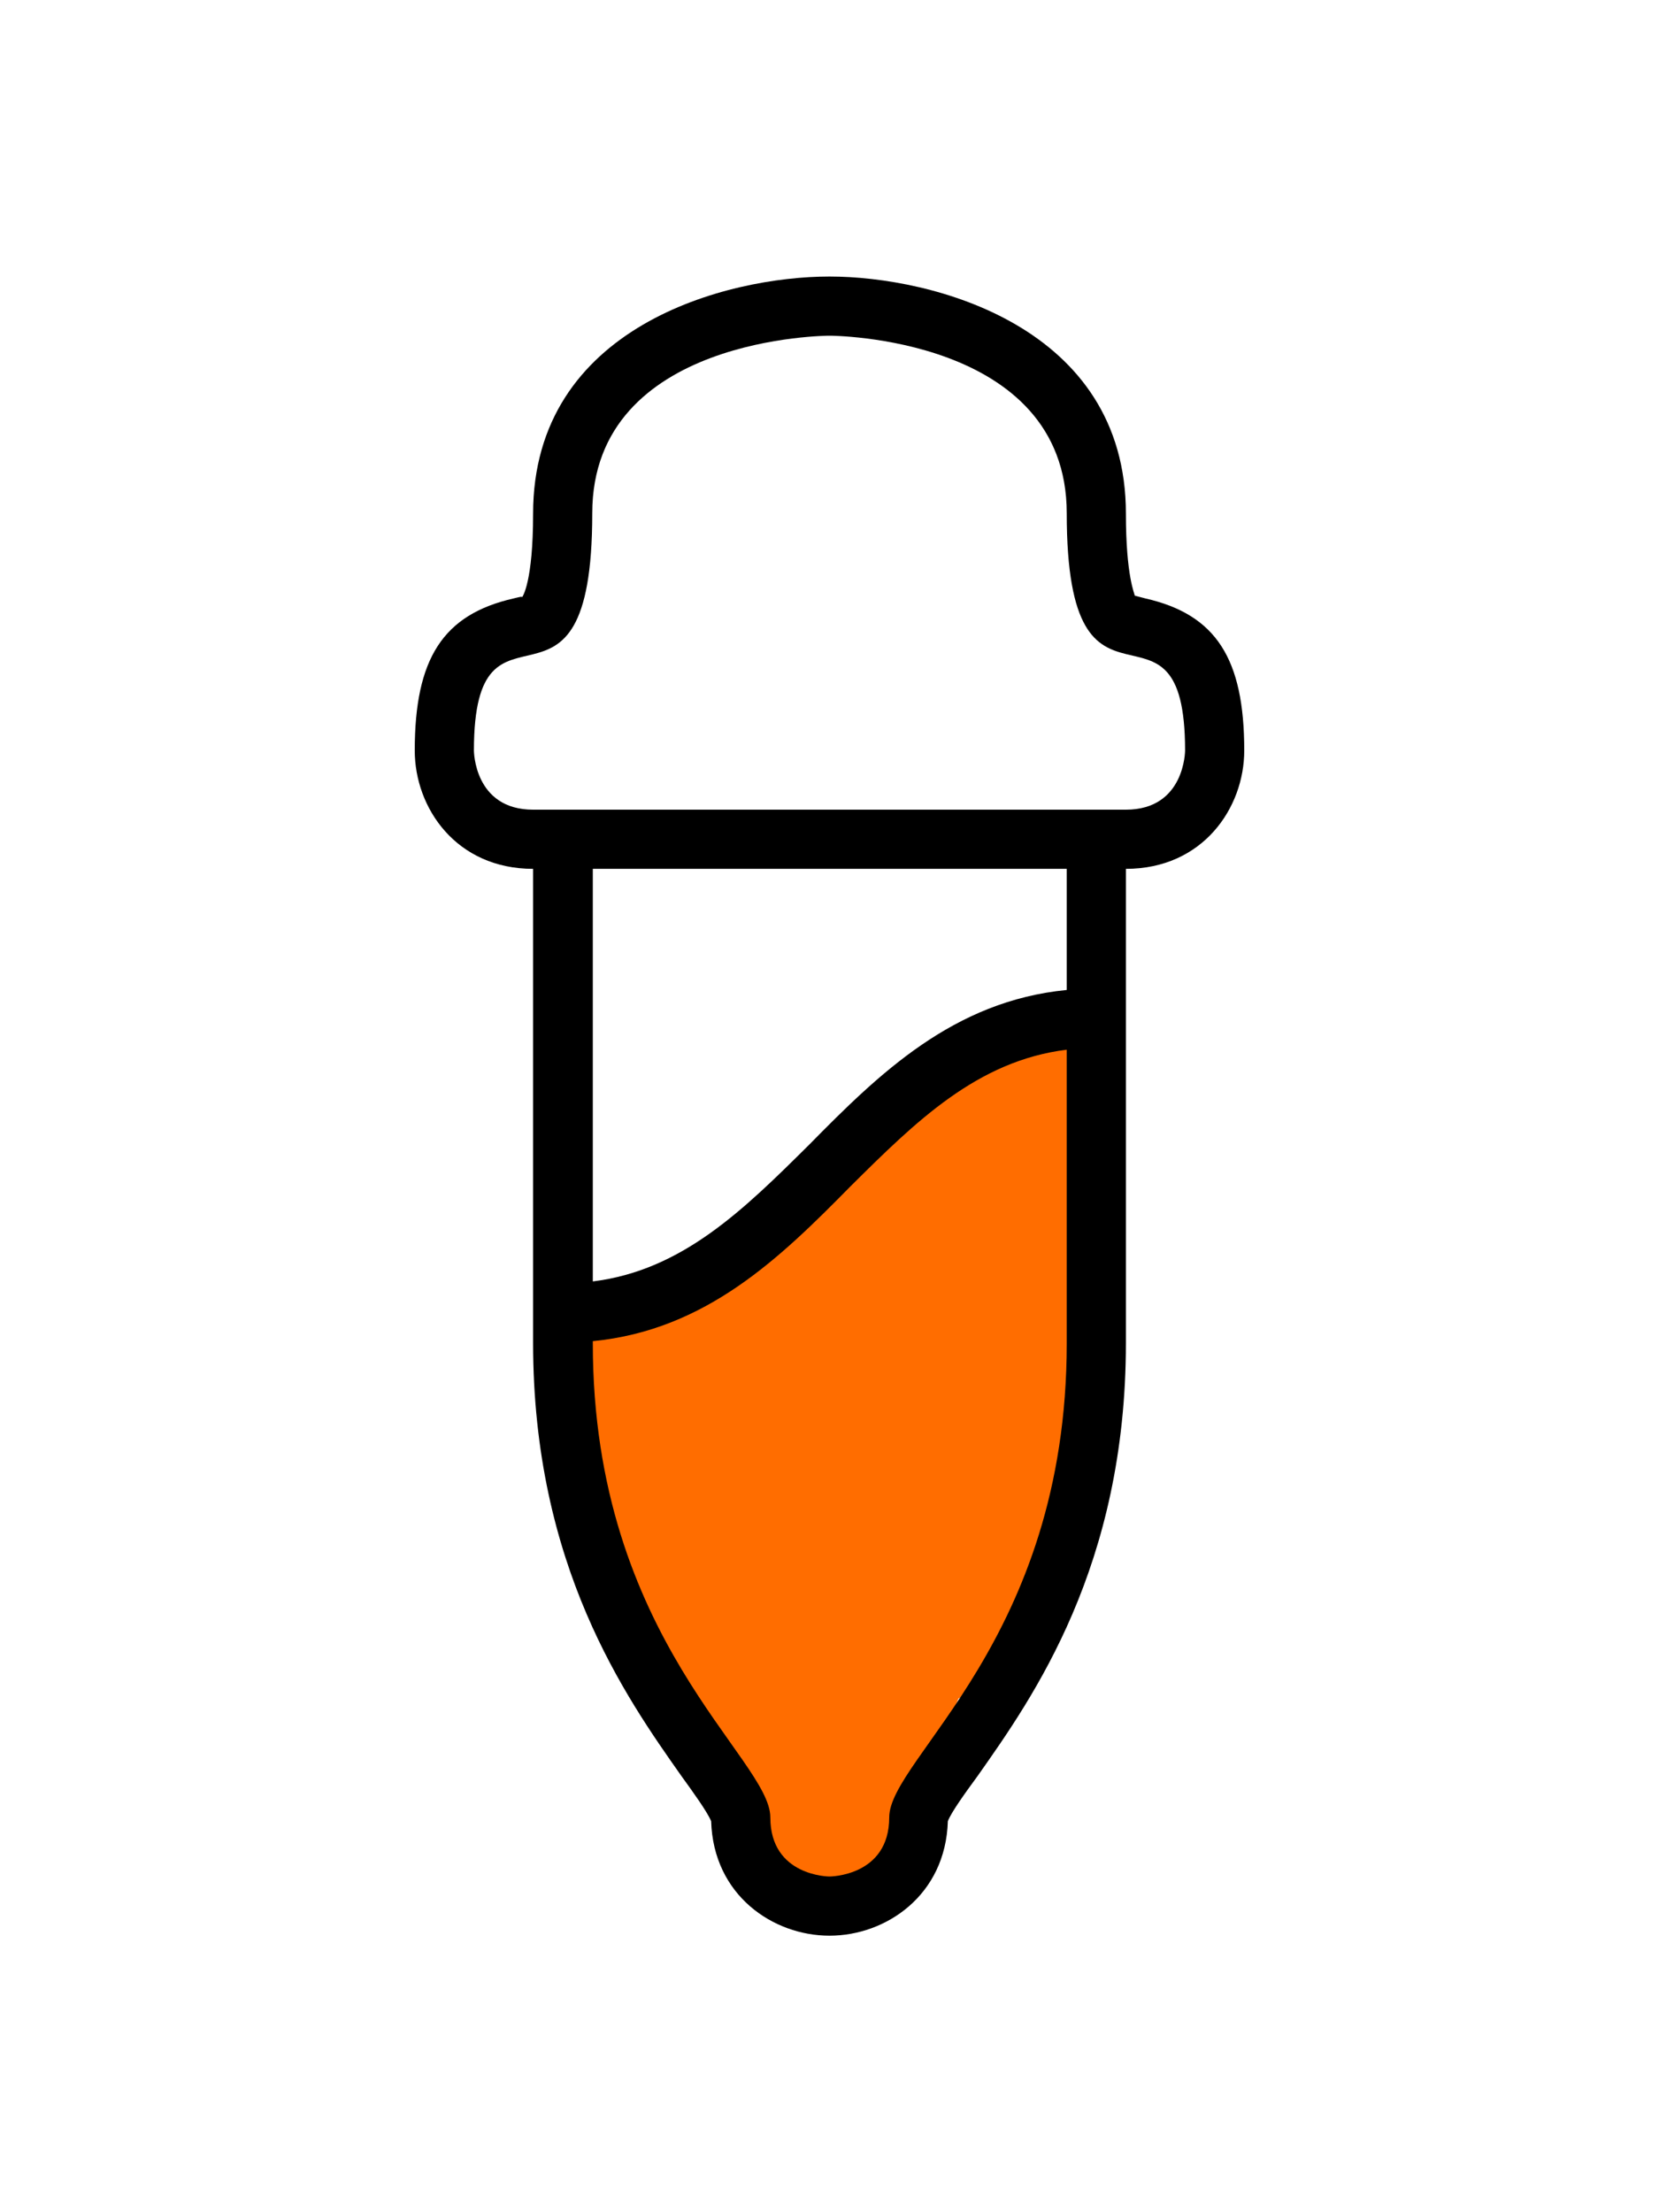 <?xml version="1.0" encoding="utf-8"?>
<!-- Generator: Adobe Illustrator 23.0.1, SVG Export Plug-In . SVG Version: 6.00 Build 0)  -->
<svg version="1.1" id="icon4" xmlns="http://www.w3.org/2000/svg" xmlns:xlink="http://www.w3.org/1999/xlink" x="0px" y="0px"
	 viewBox="0 0 300 400" style="enable-background:new 0 0 300 400;" xml:space="preserve">
<style type="text/css">
	.st0{fill:#FF6D00;}
</style>
<g id="colour">
	<g>
		<g>
			<path class="st0" d="M158.2,217.4c-10.8,6.1-20.2,14.2-29.5,22.3c-5.8,5.1,1.6,13.3,7.9,10.2c7-3.5,14.2-6.6,21.6-9.3
				c-1.7-4-3.3-7.9-5-11.9c-7.6,5.3-15.3,10.4-23.2,15.2c3,3,5.9,5.9,8.9,8.9c1.3-2.2,2.9-4.1,5-5.5c5.7-4,2.5-14.2-5-11.9
				c-6.2,1.9-12.2,4-18.2,6.5c2.1,3.6,4.2,7.2,6.3,10.9c3-3.1,6.2-5.3,10.2-6.9c-2.2-3.7-4.4-7.5-6.6-11.2c-3,1.4-6,2.6-9.2,3.6
				c-2.3,0.7-6.2,2.3-8.5,1.3c-5.5-2.4-10.3,1.5-9.5,7.3c0.9,6.2,3.8,11.7,8.2,16.2c4,4.1,11,1,11.1-4.6c0-0.3,0-0.7,0-1
				c-0.6,1.5-1.3,3.1-1.9,4.6c-2.4,0.8-2.6,1.2-0.5,1.4c1,0.3,1.9,0.6,2.8,1.1c4.2,1.7,7.9-2.6,8.2-6.3c0.3-3.8,0.9-7.7,2.3-11.3
				c1-2.7,3.3-7.8,6.1-9.1c1.2-0.5,3.8,0.2,5.5-0.2c1.9-0.4,3.7-1.2,5.5-2.1c4.2-2,7.9-4.8,11.1-8c3.4-3.3,1.9-9.7-2.9-10.9
				c-2-0.5-3.6-0.5-5.6,0.1c2.7,2.7,5.3,5.3,8,8c1.7-5,7.3-9.5,11-13.2c4.2-4.1,8.6-7.9,13.2-11.5c-3.4-2.6-6.8-5.3-10.2-7.9
				c-3.7,7-9.5,14.7-16.8,18.3c-7,3.4-11.2,10.4-18.2,13.6c-2.9,1.3-3.8,5.4-2.7,8.1c1.4,3.2,4.4,4.3,7.7,3.8
				c4.9-0.7,9.5-2.6,13.7-5.4c-3-3-5.9-5.9-8.9-8.9c-2.6,4.8-8.1,8.5-12.1,12c-4.1,3.6-8.1,7.3-11.6,11.5c-3.7,4.6-6.3,9.6-8.4,15
				c-1,2.6-2,5.2-2.9,7.9c-0.6,1.8-1.3,3.6-1.9,5.5c-0.4,1.1-2.6,4.4-0.3,3.1c2.2,0,4.4,0,6.6,0c1.4,0.7,0.7,1.8,1-1
				c0.1-1.5,0.4-2.9,0.4-4.4c0-3.3-0.7-6.6-2-9.7c-4,1.7-7.9,3.3-11.9,5c3.8,5.5,7.7,11.1,10.4,17.3c2.4,5.6,4.1,11.4,7.7,16.4
				c3.4-2.6,6.8-5.3,10.2-7.9c-3.8-3.1-7.3-6.6-10.3-10.5c-4.9-6.5-15.2-1-11.2,6.6c3.9,7.5,8.3,14.6,13,21.6
				c4.7,6.9,16,0.4,11.2-6.6c-4.8-6.9-9.1-14.1-13-21.6c-3.7,2.2-7.5,4.4-11.2,6.6c3.7,4.9,7.6,9.3,12.4,13.2
				c5.2,4.3,14.9-1.4,10.2-7.9c-3.6-5-5.2-10.8-7.7-16.4c-2.8-6.2-6.6-11.7-10.4-17.3c-3.9-5.6-14.9-2.3-11.9,5
				c3,7.2-2.2,18,6.1,22.7c10.6,6,13.8-12.1,16-18.5c3.1-8.8,7.2-15.7,14-22.1c6.3-5.9,14.6-11.2,18.8-18.9c3-5.4-3.3-12.7-8.9-8.9
				c-3.4,2.3-6.5,3.5-10.5,4.1c1.7,4,3.3,7.9,5,11.9c3.9-1.8,7.1-4.6,10.1-7.5c3.4-3.3,6.7-5,10.7-7.3c7.7-4.5,14.7-13.9,18.8-21.6
				c3.7-6.9-4.6-12.3-10.2-7.9c-5.5,4.3-10.8,9-15.7,14c-4.7,4.9-9.6,9.9-11.8,16.4c-1.6,4.7,3.5,9.3,8,8c-0.4,0-0.9,0-1.3-0.1
				c-1-3.6-1.9-7.2-2.9-10.9c-1.9,1.9-4,3.5-6.3,4.8c-2.7,1.5-3.5,1.4-6.2,1.3c-4.7-0.1-9.2,3.3-12.2,6.7c-6.7,7.5-8.9,17.3-9.7,27
				c2.7-2.1,5.5-4.2,8.2-6.3c-6.6-2.7-16.8-3.4-16.9,6.5c3.7-1.5,7.4-3.1,11.1-4.6c-3-3-4.3-6.3-4.9-10.4c-3.2,2.4-6.4,4.9-9.5,7.3
				c10.1,4.4,21.5-0.4,30.9-4.9c7.6-3.7,1-14.4-6.6-11.2c-4.9,2.1-9.1,5.1-12.8,9c-4.1,4.3,0,13.5,6.3,10.9c6-2.4,12-4.6,18.2-6.5
				c-1.7-4-3.3-7.9-5-11.9c-4,2.8-7.2,6-9.7,10.2c-3.3,5.5,3.3,12.3,8.9,8.9c7.9-4.8,15.6-9.9,23.2-15.2c5.6-3.9,2.4-14.6-5-11.9
				c-8.4,3.1-16.6,6.6-24.7,10.6c2.6,3.4,5.3,6.8,7.9,10.2c8.5-7.4,17-14.7,26.9-20.3C172,224.5,165.5,213.3,158.2,217.4
				L158.2,217.4z"/>
		</g>
	</g>
	<g>
		<g>
			<path class="st0" d="M123.1,312.1c3.2,6.8,6,14.3,11.2,19.8c5.6,5.9,13.5,8.3,21.4,6.5c-4-5.1-7.9-10.3-11.9-15.4
				c0.7-0.6,1.5-1.1,2.2-1.7c4,5.1,7.9,10.3,11.9,15.4c6.5-9.4,11.3-19.5,15.6-30c4.3-10.6,8.9-21.3,11.5-32.4
				c2.7-11.3,3.2-23,4-34.6c0.8-12.6,1.7-25.2,2.5-37.8c-6.9,0.9-13.7,1.9-20.6,2.8c-0.3-1.8-1.2,1.6-1.5,2.2
				c-0.7,1.5-1.6,2.9-2.5,4.2c-1.9,2.7-4.1,5-6.4,7.3c-5.2,5.2-10.8,9.9-15.6,15.5c-2,2.4-3.5,5.2-6,6.9c-3.1,2-6.1,3.5-9,5.9
				c-5.7,4.7-12.2,10.6-13.3,18.3c-0.6,4.6,0.4,9.4,4.8,11.9c9.7,5.3,19.3-1.7,27-7.4c3.8-2.8,7.4-5.8,10.4-9.4
				c2.4-2.9,4.3-5.7,8-6.9c-2.7-6.4-5.4-12.8-8.1-19.2c-14.6,11.2-21.9,26.8-28.7,43.5c6.7,0,13.5,0,20.2,0
				c-1.2-6-1.6-11.9-1.4-17.9c0.3-9.1-11.6-13.8-17.9-7.4c-5.5,5.6-7.1,13.2-5.4,20.7c0.8,3.6,2.6,7,4.2,10.3c1.2,2.4,2.8,4.9,2,7.5
				c5.8-1.5,11.7-3.1,17.5-4.6c-0.6-0.8-1.3-1.6-1.9-2.4c-5.5-7-18.7-1.3-17.9,7.4c0.7,7.7,1.9,17.7,10,21.1
				c4.8,2,10.2,0.6,13.4-3.3c3-3.6,3.6-8,4-12.5c0.5-5.7-5.2-10.5-10.5-10.5c-6.3,0-9.8,4.8-10.5,10.5c-0.5,4.1-1,8.1-1.5,12.2
				c-1.3,10.6,14.9,14,19.6,5.3c5.3-9.9,10.8-20.2,12.8-31.3c0.9-5.1,0.6-10.6,2.2-15.6c1.7-5.5,4.4-9.8,4.6-15.9
				c0.5-13.5-20.5-13.5-21,0c-0.1,3.7-3.2,7.5-4.1,11.1c-1.3,4.8-1.1,9.9-1.9,14.8c-1.6,9.4-6.3,17.9-10.7,26.3
				c6.5,1.8,13,3.5,19.6,5.3c0.5-4.1,1-8.1,1.5-12.2c-7,0-14,0-21,0c0,0.3-0.1,0.6-0.3,0.8c3-1.7,6-3.5,9.1-5.2
				c-0.4,0-0.8,0-1.1,0.1c2.5,1,4.9,2.1,7.4,3.1c1.4,1.3,0.3,0.1,0-1.4c-0.2-0.9-0.4-1.8-0.4-2.7c-6,2.5-11.9,4.9-17.9,7.4
				c0.6,0.8,1.3,1.6,1.9,2.4c5.1,6.5,15.5,2.2,17.5-4.6c2.1-7.2,0.5-14-2.6-20.6c-1.1-2.3-2.5-4.5-3.2-6.9c-0.2-0.6-0.2-2-0.4-1.8
				c-6-2.5-11.9-4.9-17.9-7.4c-0.2,7.9,0.6,15.8,2.1,23.5c0.9,4.5,5.8,7.7,10.1,7.7c5,0,8.3-3.4,10.1-7.7
				c4.5-10.8,9.4-23.5,19.1-30.9c4.2-3.2,6.6-7.9,4.3-13.1c-2-4.7-7.3-7.6-12.4-6.1c-8.6,2.6-13.1,7.8-18.9,14.1
				c-2.4,2.6-5,4.7-7.9,6.6c-1.4,0.9-2.8,1.8-4.1,2.6c-0.4,0.2-3.5,1.5-2.5,1.6c1.8,0.5,3.5,1,5.3,1.4c-0.4-0.2-0.7-0.4-1.1-0.6
				c1.6,4,3.2,7.9,4.8,11.9c0.4-3,3.2-4.8,5.3-6.8c2.7-2.4,5.3-3.7,8.4-5.5c3.8-2.2,5.9-5.5,8.5-8.9c2.3-3,5.1-5.7,7.9-8.3
				c11.5-11,26.9-24.3,24.1-42c-0.8-5.1-6.9-8.2-11.5-7.5c-5.4,0.8-8.7,5-9.1,10.3c-0.8,11.6-1.5,23.2-2.3,34.8
				c-0.7,10.7-0.9,21.5-3.4,32c-2.5,10.3-6.6,20.2-10.5,29.9c-3.9,9.7-8.6,18.9-14.5,27.5c-5,7.2,3.4,18.8,11.9,15.4
				c4.7-1.8,7.4-3.9,10.3-7.9c5.9-7.9-3.8-17.2-11.9-15.4c-2.1,0.5-8.2-15.2-8.9-16.6c-2.4-5.1-9.8-6.4-14.4-3.8
				C121.6,300.8,120.7,307,123.1,312.1L123.1,312.1z"/>
		</g>
	</g>
	<g>
		<g>
			<path class="st0" d="M187.4,197c-1.3-0.3-1.2,3.2-1.3,4.5c-0.1,1.8-0.1,3.7,0,5.5c0.2,4.4,0.3,8.6-0.3,13
				c-1.1,7.3-1.7,14.5-2.1,21.9c-0.2,4-0.5,8-0.2,12c0.3,4-0.9,6.7-1.9,10.5c-0.5,1.9-0.3,3.9-0.8,5.7c-0.5,1.9-1.7,3.1-2.8,4.7
				c-2.1,3.2-3.5,6.8-4.5,10.5c-1.3,4.9,4.7,8.3,8.4,4.9c3-2.8,4.9-6,6.1-9.9c1.8-5.4-6.4-8.7-9.1-3.9c-2.2,3.9-4.4,7.9-6.1,12.1
				c-1.4,3.6-2.1,7.7-5,10.4c2.6,2,5.2,4,7.9,6.1c3.9-5.2,9.4-10.1,8.1-17.1c-0.6-3.4-4.7-4.3-7.3-3c-6.2,3.1-9,9.1-11.5,15.3
				c3-0.4,6.1-0.8,9.1-1.2c-0.3-0.5-0.5-1-0.8-1.4c-1.8-6.2-11.4-3.6-9.6,2.7c0.5,1.6,0.8,2.5,1.8,3.8c2.7,3.7,7.5,2.9,9.1-1.2
				c1.5-3.8,3.2-7.4,6.9-9.3c-2.4-1-4.9-2-7.3-3c0.3,1.4-6.2,8.3-7.1,9.4c-3.5,4.7,3.9,9.8,7.9,6.1c3.1-2.9,4.6-6.6,6-10.6
				c1.7-5,4-9.5,6.6-14c-3-1.3-6.1-2.6-9.1-3.9c-0.7,2.3-1.8,3.9-3.6,5.5c2.8,1.6,5.6,3.2,8.4,4.9c1.2-4.7,3.7-7.7,6.1-11.8
				c2.1-3.7,1.7-8.3,3-12.3c1.5-4.5,1.1-8.1,1-12.8c-0.1-5.1,0.5-10.2,0.8-15.3c0.6-9.4,2.6-18.5,2.2-28c-0.3-7,3.4-18.2-6.1-20.6
				C183.8,185.8,181.2,195.4,187.4,197L187.4,197z"/>
		</g>
	</g>
</g>
<path id="dropper" d="M207.1,108.2c-0.7-0.2-1.6-0.4-1.9-0.5c0-0.3-1.6-3.5-1.6-14.8c0-33.9-35-42.9-53.6-42.9s-53.6,9-53.6,42.9
	c0,12.3-1.9,15-2,15.1c0-0.1,0-0.1-0.1-0.1c-0.2,0-1,0.2-1.4,0.3C80.1,111.1,75,119.1,75,135.7c0,10.4,7.5,21.4,21.4,21.4v85.7
	c0,40.4,16.8,64.1,26.8,78.3c2.1,2.9,4.7,6.5,5.4,8.2C129,342.7,139.8,350,150,350c10.2,0,21-7.3,21.4-20.7c0.6-1.6,3.2-5.2,5.4-8.2
	c10-14.2,26.8-37.9,26.8-78.3v-85.7c13.9,0,21.4-11,21.4-21.4C225,119.1,219.9,111.1,207.1,108.2z M192.9,242.9
	c0,53.6-32.1,75-32.1,85.7S150,339.3,150,339.3s-10.7,0-10.7-10.7s-32.1-32.1-32.1-85.7v-0.4c20.5-2,33.9-15.1,46.6-28
	c11.8-11.7,22.9-22.7,39.1-24.7V242.9z M192.9,179c-20.5,2-33.9,15.1-46.6,28c-11.8,11.7-22.9,22.7-39.1,24.7v-74.6h85.7V179z
	 M203.6,146.4H96.4c-10.7,0-10.7-10.7-10.7-10.7c0-32.1,21.4,0,21.4-42.9c0-32.1,42.9-32.1,42.9-32.1s42.9,0,42.9,32.1
	c0,42.9,21.4,10.7,21.4,42.9C214.3,135.7,214.3,146.4,203.6,146.4z"/>
<g>
	<g>
		<path d="M378.7,287c1.9,0,1.9-3,0-3C376.8,284,376.8,287,378.7,287L378.7,287z"/>
	</g>
</g>
</svg>
